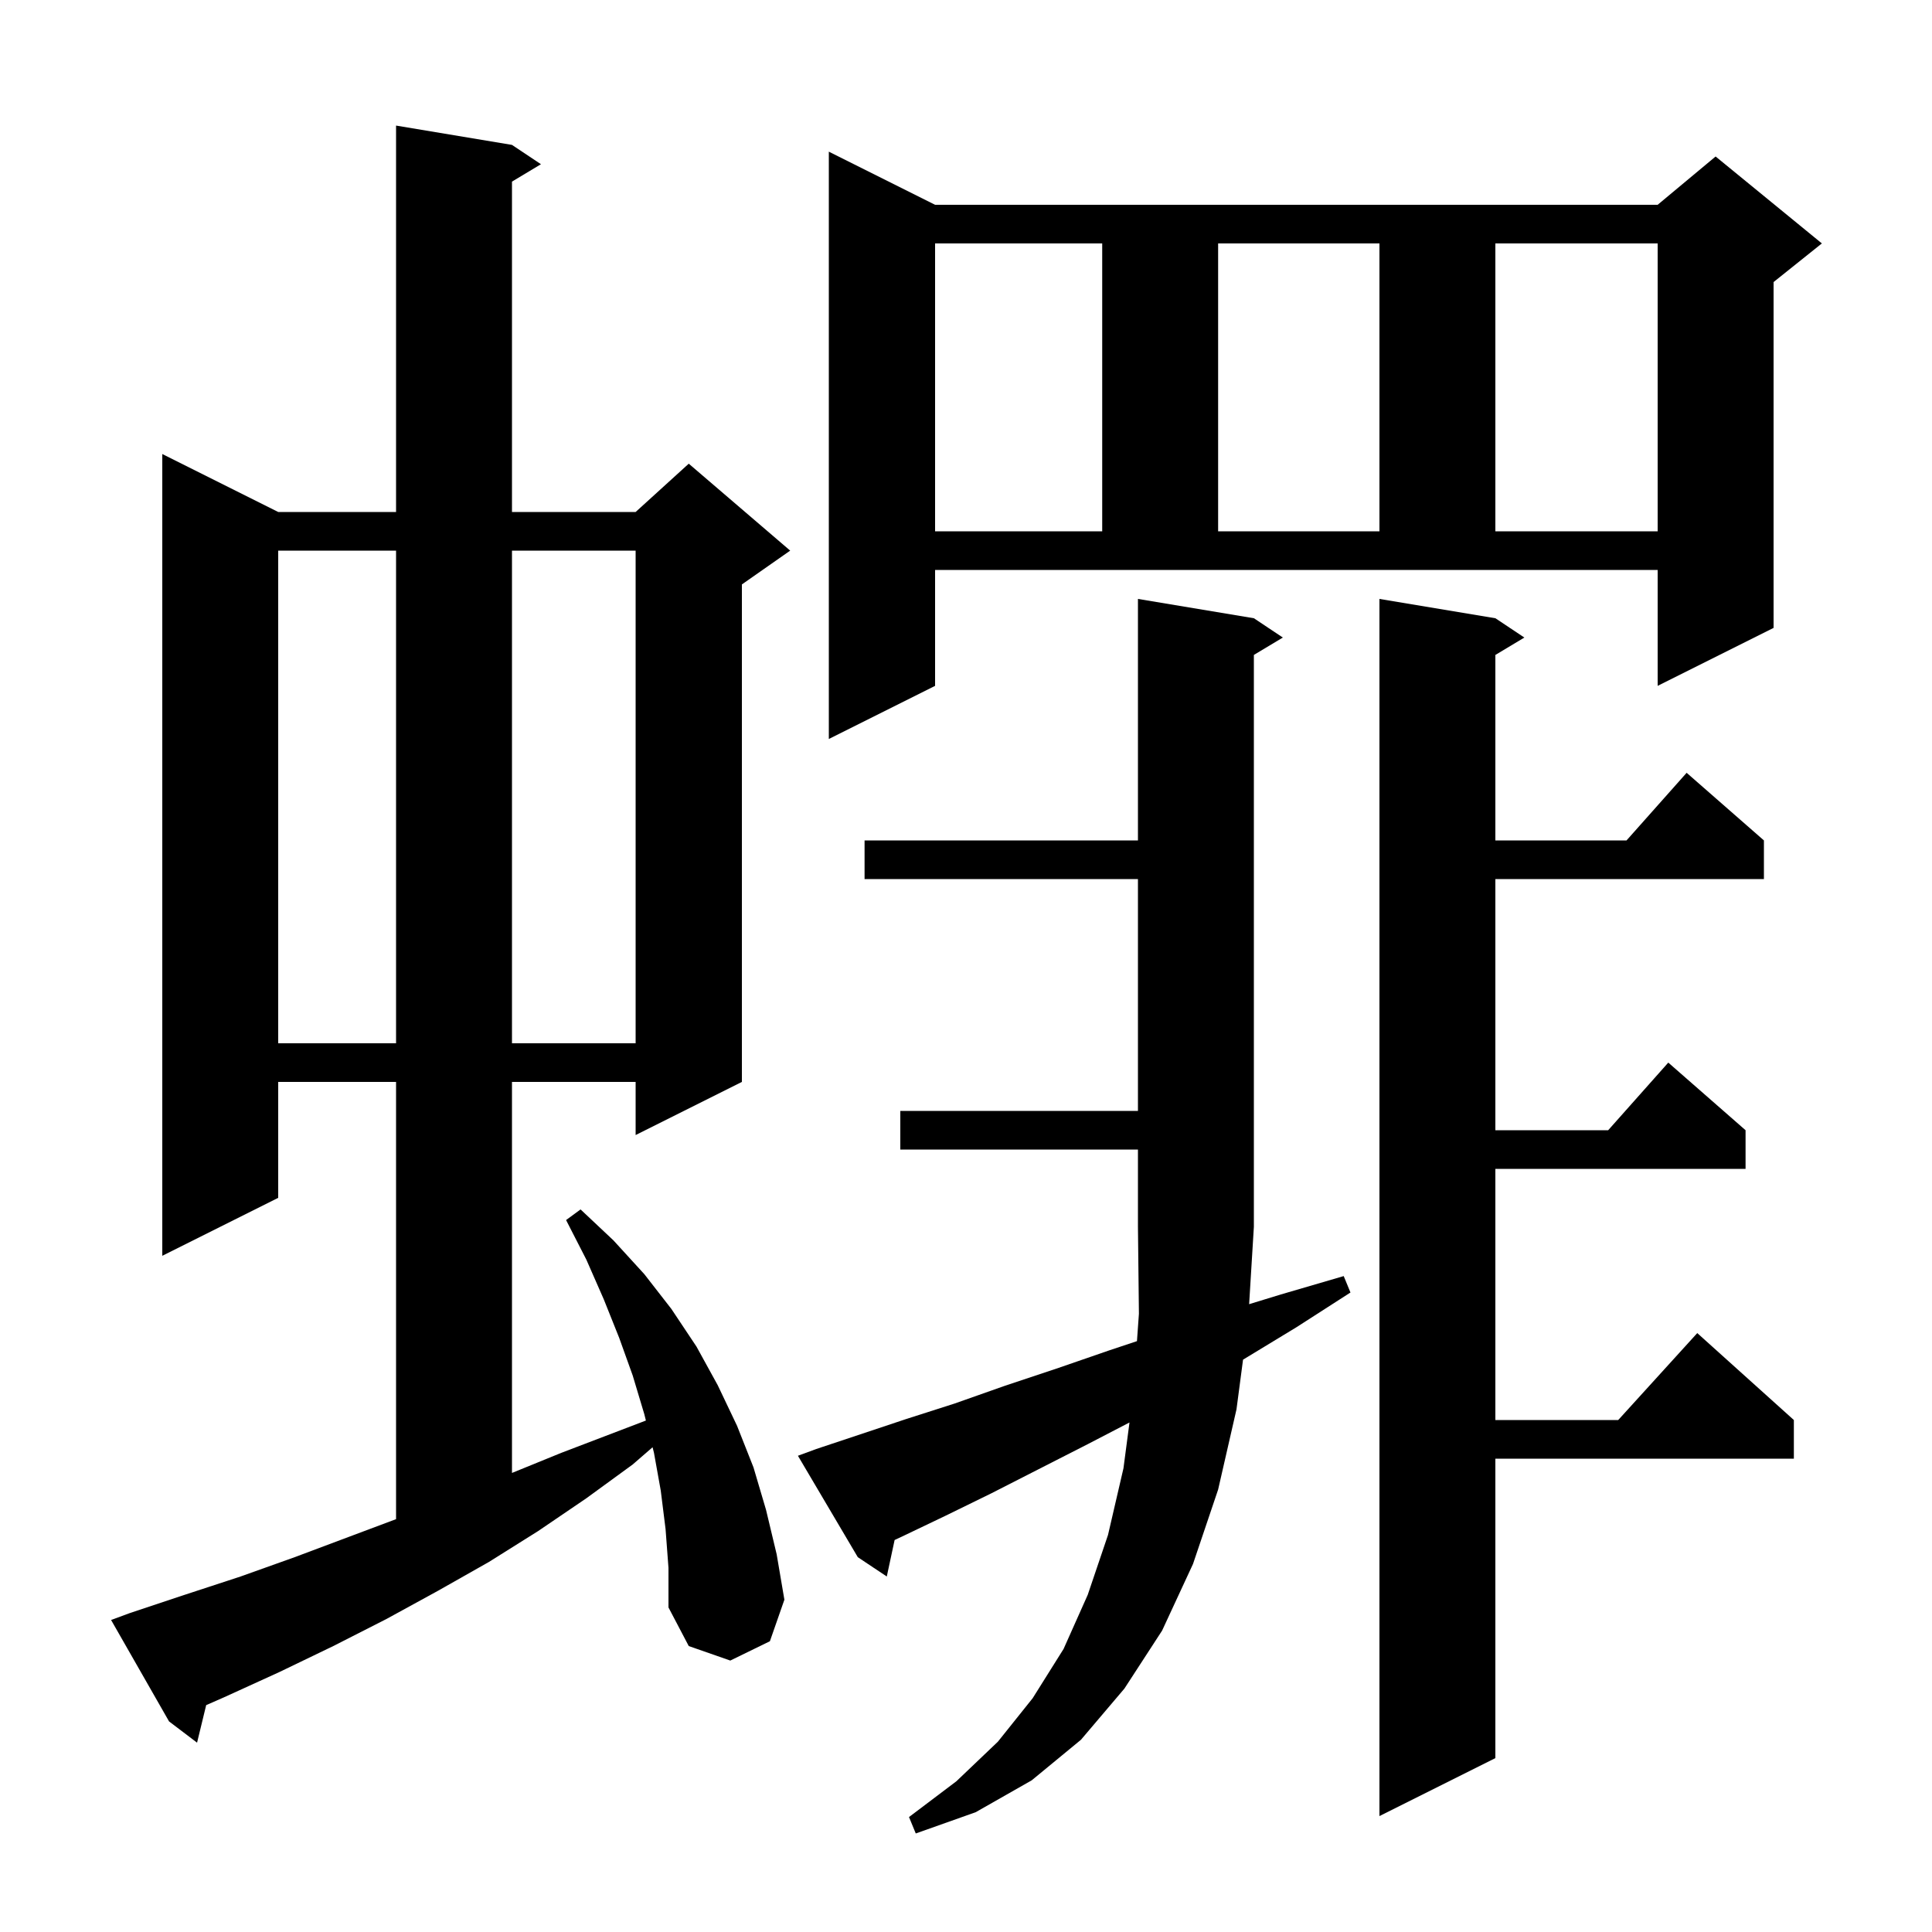 <svg xmlns="http://www.w3.org/2000/svg" xmlns:xlink="http://www.w3.org/1999/xlink" version="1.1" baseProfile="full" viewBox="0 0 200 200" width="200" height="200">
<g fill="black">
<path d="M 84.5 150.0 L 93.8 146.9 L 98.8 145.3 L 103.9 143.5 L 109.3 141.7 L 114.8 139.8 L 117.698 138.834 L 117.9 136.0 L 117.8 127.0 L 117.8 119.0 L 93.2 119.0 L 93.2 115.0 L 117.8 115.0 L 117.8 91.0 L 89.5 91.0 L 89.5 87.0 L 117.8 87.0 L 117.8 62.0 L 129.8 64.0 L 132.8 66.0 L 129.8 67.8 L 129.8 127.0 L 129.31 135.008 L 132.6 134.0 L 139.1 132.1 L 139.8 133.8 L 134.2 137.4 L 128.679 140.752 L 128.0 145.9 L 126.1 154.2 L 123.5 161.9 L 120.3 168.8 L 116.4 174.8 L 111.9 180.1 L 106.8 184.3 L 101.0 187.6 L 94.8 189.8 L 94.1 188.1 L 99.0 184.4 L 103.3 180.3 L 106.9 175.8 L 110.1 170.7 L 112.6 165.1 L 114.7 158.9 L 116.3 152.0 L 116.924 147.255 L 112.6 149.5 L 107.5 152.1 L 102.6 154.6 L 97.9 156.9 L 93.3 159.1 L 92.61 159.422 L 91.8 163.2 L 88.8 161.2 L 82.6 150.7 Z M 154.8 64.0 L 157.8 66.0 L 154.8 67.8 L 154.8 87.0 L 168.378 87.0 L 174.6 80.0 L 182.6 87.0 L 182.6 91.0 L 154.8 91.0 L 154.8 117.0 L 166.478 117.0 L 172.7 110.0 L 180.7 117.0 L 180.7 121.0 L 154.8 121.0 L 154.8 147.0 L 167.518 147.0 L 175.7 138.0 L 185.7 147.0 L 185.7 151.0 L 154.8 151.0 L 154.8 182.0 L 142.8 188.0 L 142.8 62.0 Z M 68.9 158.3 L 68.4 154.3 L 67.7 150.4 L 67.555 149.819 L 65.5 151.6 L 60.7 155.1 L 55.7 158.5 L 50.6 161.7 L 45.3 164.7 L 40.0 167.6 L 34.5 170.4 L 28.9 173.1 L 23.2 175.7 L 21.344 176.514 L 20.4 180.4 L 17.5 178.2 L 11.5 167.7 L 13.4 167.0 L 19.1 165.1 L 24.9 163.2 L 30.5 161.2 L 41.0 157.262 L 41.0 112.0 L 28.8 112.0 L 28.8 124.0 L 16.8 130.0 L 16.8 47.0 L 28.8 53.0 L 41.0 53.0 L 41.0 13.0 L 53.0 15.0 L 56.0 17.0 L 53.0 18.8 L 53.0 53.0 L 65.8 53.0 L 71.3 48.0 L 81.8 57.0 L 76.8 60.5 L 76.8 112.0 L 65.8 117.5 L 65.8 112.0 L 53.0 112.0 L 53.0 152.478 L 58.1 150.4 L 66.863 147.054 L 66.7 146.4 L 65.5 142.4 L 64.1 138.5 L 62.5 134.5 L 60.7 130.4 L 58.6 126.3 L 60.1 125.2 L 63.5 128.4 L 66.7 131.9 L 69.5 135.5 L 72.1 139.4 L 74.3 143.4 L 76.3 147.6 L 78.0 151.9 L 79.3 156.3 L 80.4 160.9 L 81.2 165.6 L 79.7 169.9 L 75.6 171.9 L 71.3 170.4 L 69.2 166.4 L 69.2 162.3 Z M 28.8 57.0 L 28.8 108.0 L 41.0 108.0 L 41.0 57.0 Z M 53.0 57.0 L 53.0 108.0 L 65.8 108.0 L 65.8 57.0 Z M 96.8 71.0 L 85.8 76.5 L 85.8 15.7 L 96.8 21.2 L 171.6 21.2 L 177.6 16.2 L 188.6 25.2 L 183.6 29.2 L 183.6 65.0 L 171.6 71.0 L 171.6 59.0 L 96.8 59.0 Z M 96.8 25.2 L 96.8 55.0 L 114.1 55.0 L 114.1 25.2 Z M 126.1 25.2 L 126.1 55.0 L 142.8 55.0 L 142.8 25.2 Z M 154.8 25.2 L 154.8 55.0 L 171.6 55.0 L 171.6 25.2 Z " />
</g>
</svg>
